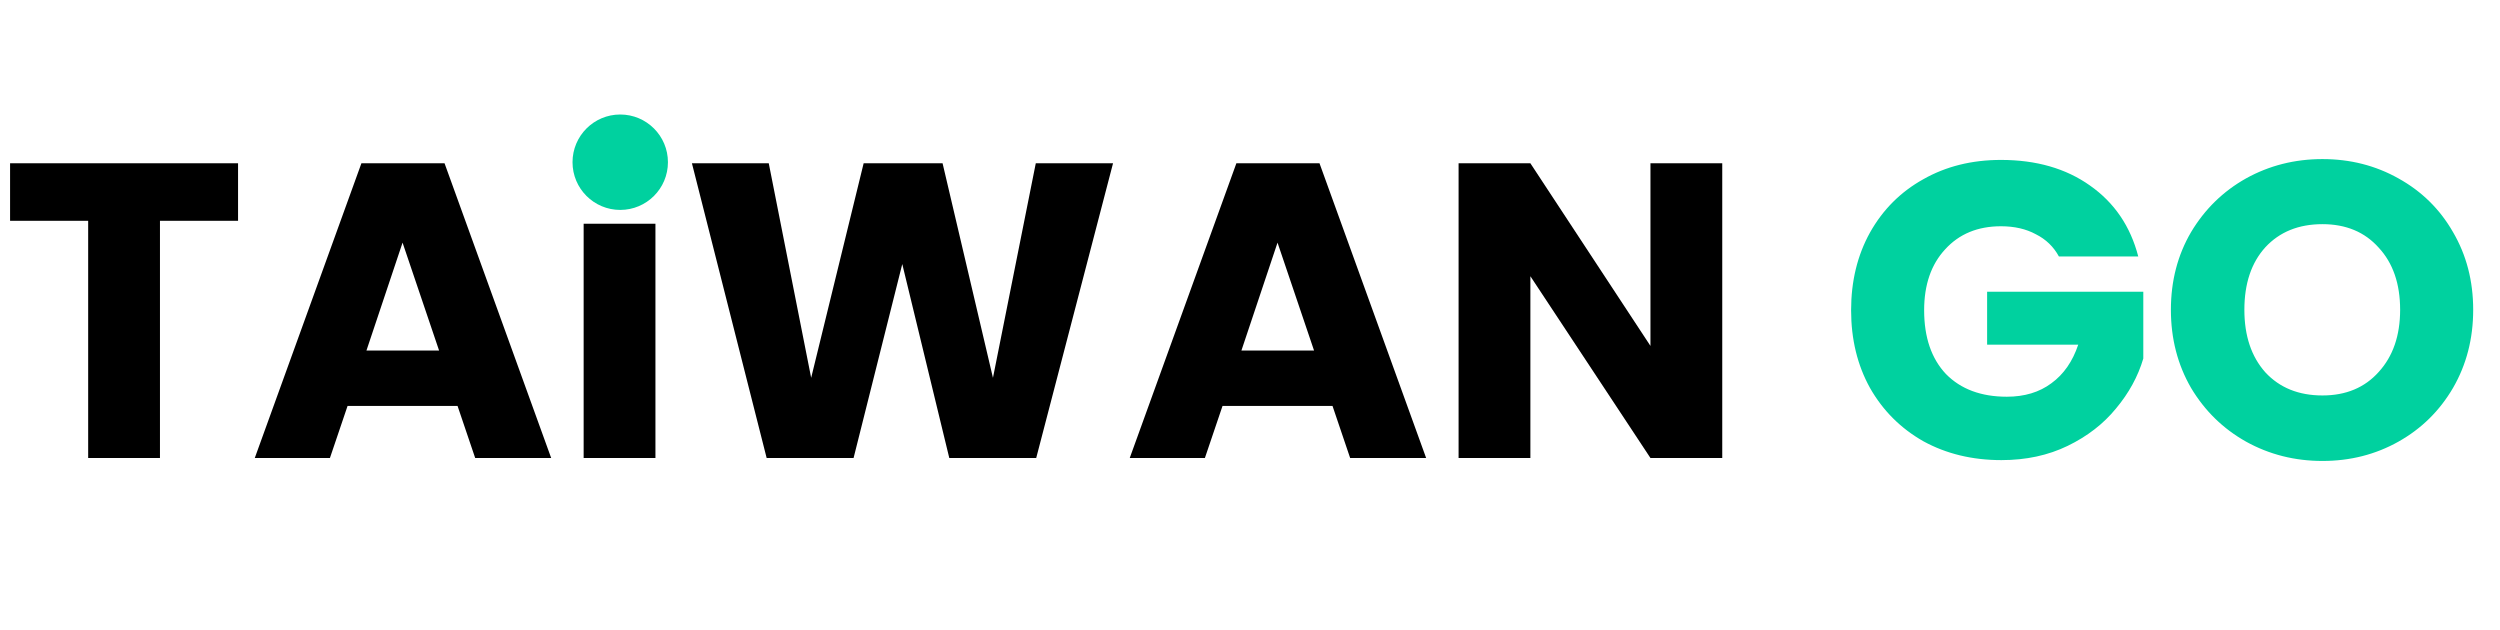 <svg width="131" height="33" viewBox="0 0 131 33" fill="none" xmlns="http://www.w3.org/2000/svg">
<path d="M12.474 8.556V11.57H8.382V24H4.62V11.57H0.528V8.556H12.474ZM23.976 21.272H18.212L17.288 24H13.35L18.938 8.556H23.294L28.882 24H24.9L23.976 21.272ZM23.008 18.368L21.094 12.714L19.202 18.368H23.008ZM32.475 10.448C31.815 10.448 31.272 10.257 30.847 9.876C30.436 9.48 30.231 8.996 30.231 8.424C30.231 7.837 30.436 7.353 30.847 6.972C31.272 6.576 31.815 6.378 32.475 6.378C33.12 6.378 33.648 6.576 34.059 6.972C34.484 7.353 34.697 7.837 34.697 8.424C34.697 8.996 34.484 9.48 34.059 9.876C33.648 10.257 33.12 10.448 32.475 10.448ZM34.345 11.724V24H30.583V11.724H34.345ZM58.323 8.556L54.297 24H49.743L47.279 13.836L44.727 24H40.173L36.257 8.556H40.283L42.505 19.798L45.255 8.556H49.391L52.031 19.798L54.275 8.556H58.323ZM69.824 21.272H64.06L63.136 24H59.198L64.786 8.556H69.142L74.73 24H70.748L69.824 21.272ZM68.856 18.368L66.942 12.714L65.05 18.368H68.856ZM90.246 24H86.484L80.192 14.474V24H76.43V8.556H80.192L86.484 18.126V8.556H90.246V24Z" fill="black"/>
<path d="M107.887 13.44C107.609 12.927 107.205 12.538 106.677 12.274C106.164 11.995 105.555 11.856 104.851 11.856C103.634 11.856 102.659 12.259 101.925 13.066C101.192 13.858 100.825 14.921 100.825 16.256C100.825 17.679 101.207 18.793 101.969 19.6C102.747 20.392 103.81 20.788 105.159 20.788C106.083 20.788 106.861 20.553 107.491 20.084C108.137 19.615 108.606 18.94 108.899 18.06H104.125V15.288H112.309V18.786C112.031 19.725 111.554 20.597 110.879 21.404C110.219 22.211 109.376 22.863 108.349 23.362C107.323 23.861 106.164 24.11 104.873 24.11C103.348 24.11 101.984 23.78 100.781 23.12C99.594 22.445 98.662 21.514 97.987 20.326C97.328 19.138 96.998 17.781 96.998 16.256C96.998 14.731 97.328 13.374 97.987 12.186C98.662 10.983 99.594 10.052 100.781 9.392C101.969 8.717 103.326 8.38 104.851 8.38C106.699 8.38 108.254 8.827 109.515 9.722C110.791 10.617 111.635 11.856 112.045 13.44H107.887ZM121.697 24.154C120.245 24.154 118.911 23.817 117.693 23.142C116.491 22.467 115.53 21.529 114.811 20.326C114.107 19.109 113.755 17.745 113.755 16.234C113.755 14.723 114.107 13.367 114.811 12.164C115.53 10.961 116.491 10.023 117.693 9.348C118.911 8.673 120.245 8.336 121.697 8.336C123.149 8.336 124.477 8.673 125.679 9.348C126.897 10.023 127.85 10.961 128.539 12.164C129.243 13.367 129.595 14.723 129.595 16.234C129.595 17.745 129.243 19.109 128.539 20.326C127.835 21.529 126.882 22.467 125.679 23.142C124.477 23.817 123.149 24.154 121.697 24.154ZM121.697 20.722C122.929 20.722 123.912 20.311 124.645 19.49C125.393 18.669 125.767 17.583 125.767 16.234C125.767 14.87 125.393 13.785 124.645 12.978C123.912 12.157 122.929 11.746 121.697 11.746C120.451 11.746 119.453 12.149 118.705 12.956C117.972 13.763 117.605 14.855 117.605 16.234C117.605 17.598 117.972 18.691 118.705 19.512C119.453 20.319 120.451 20.722 121.697 20.722Z" fill="#00D19F"/>
<circle cx="32.5" cy="8.5" r="2.5" fill="#00D19F"/>
</svg>
